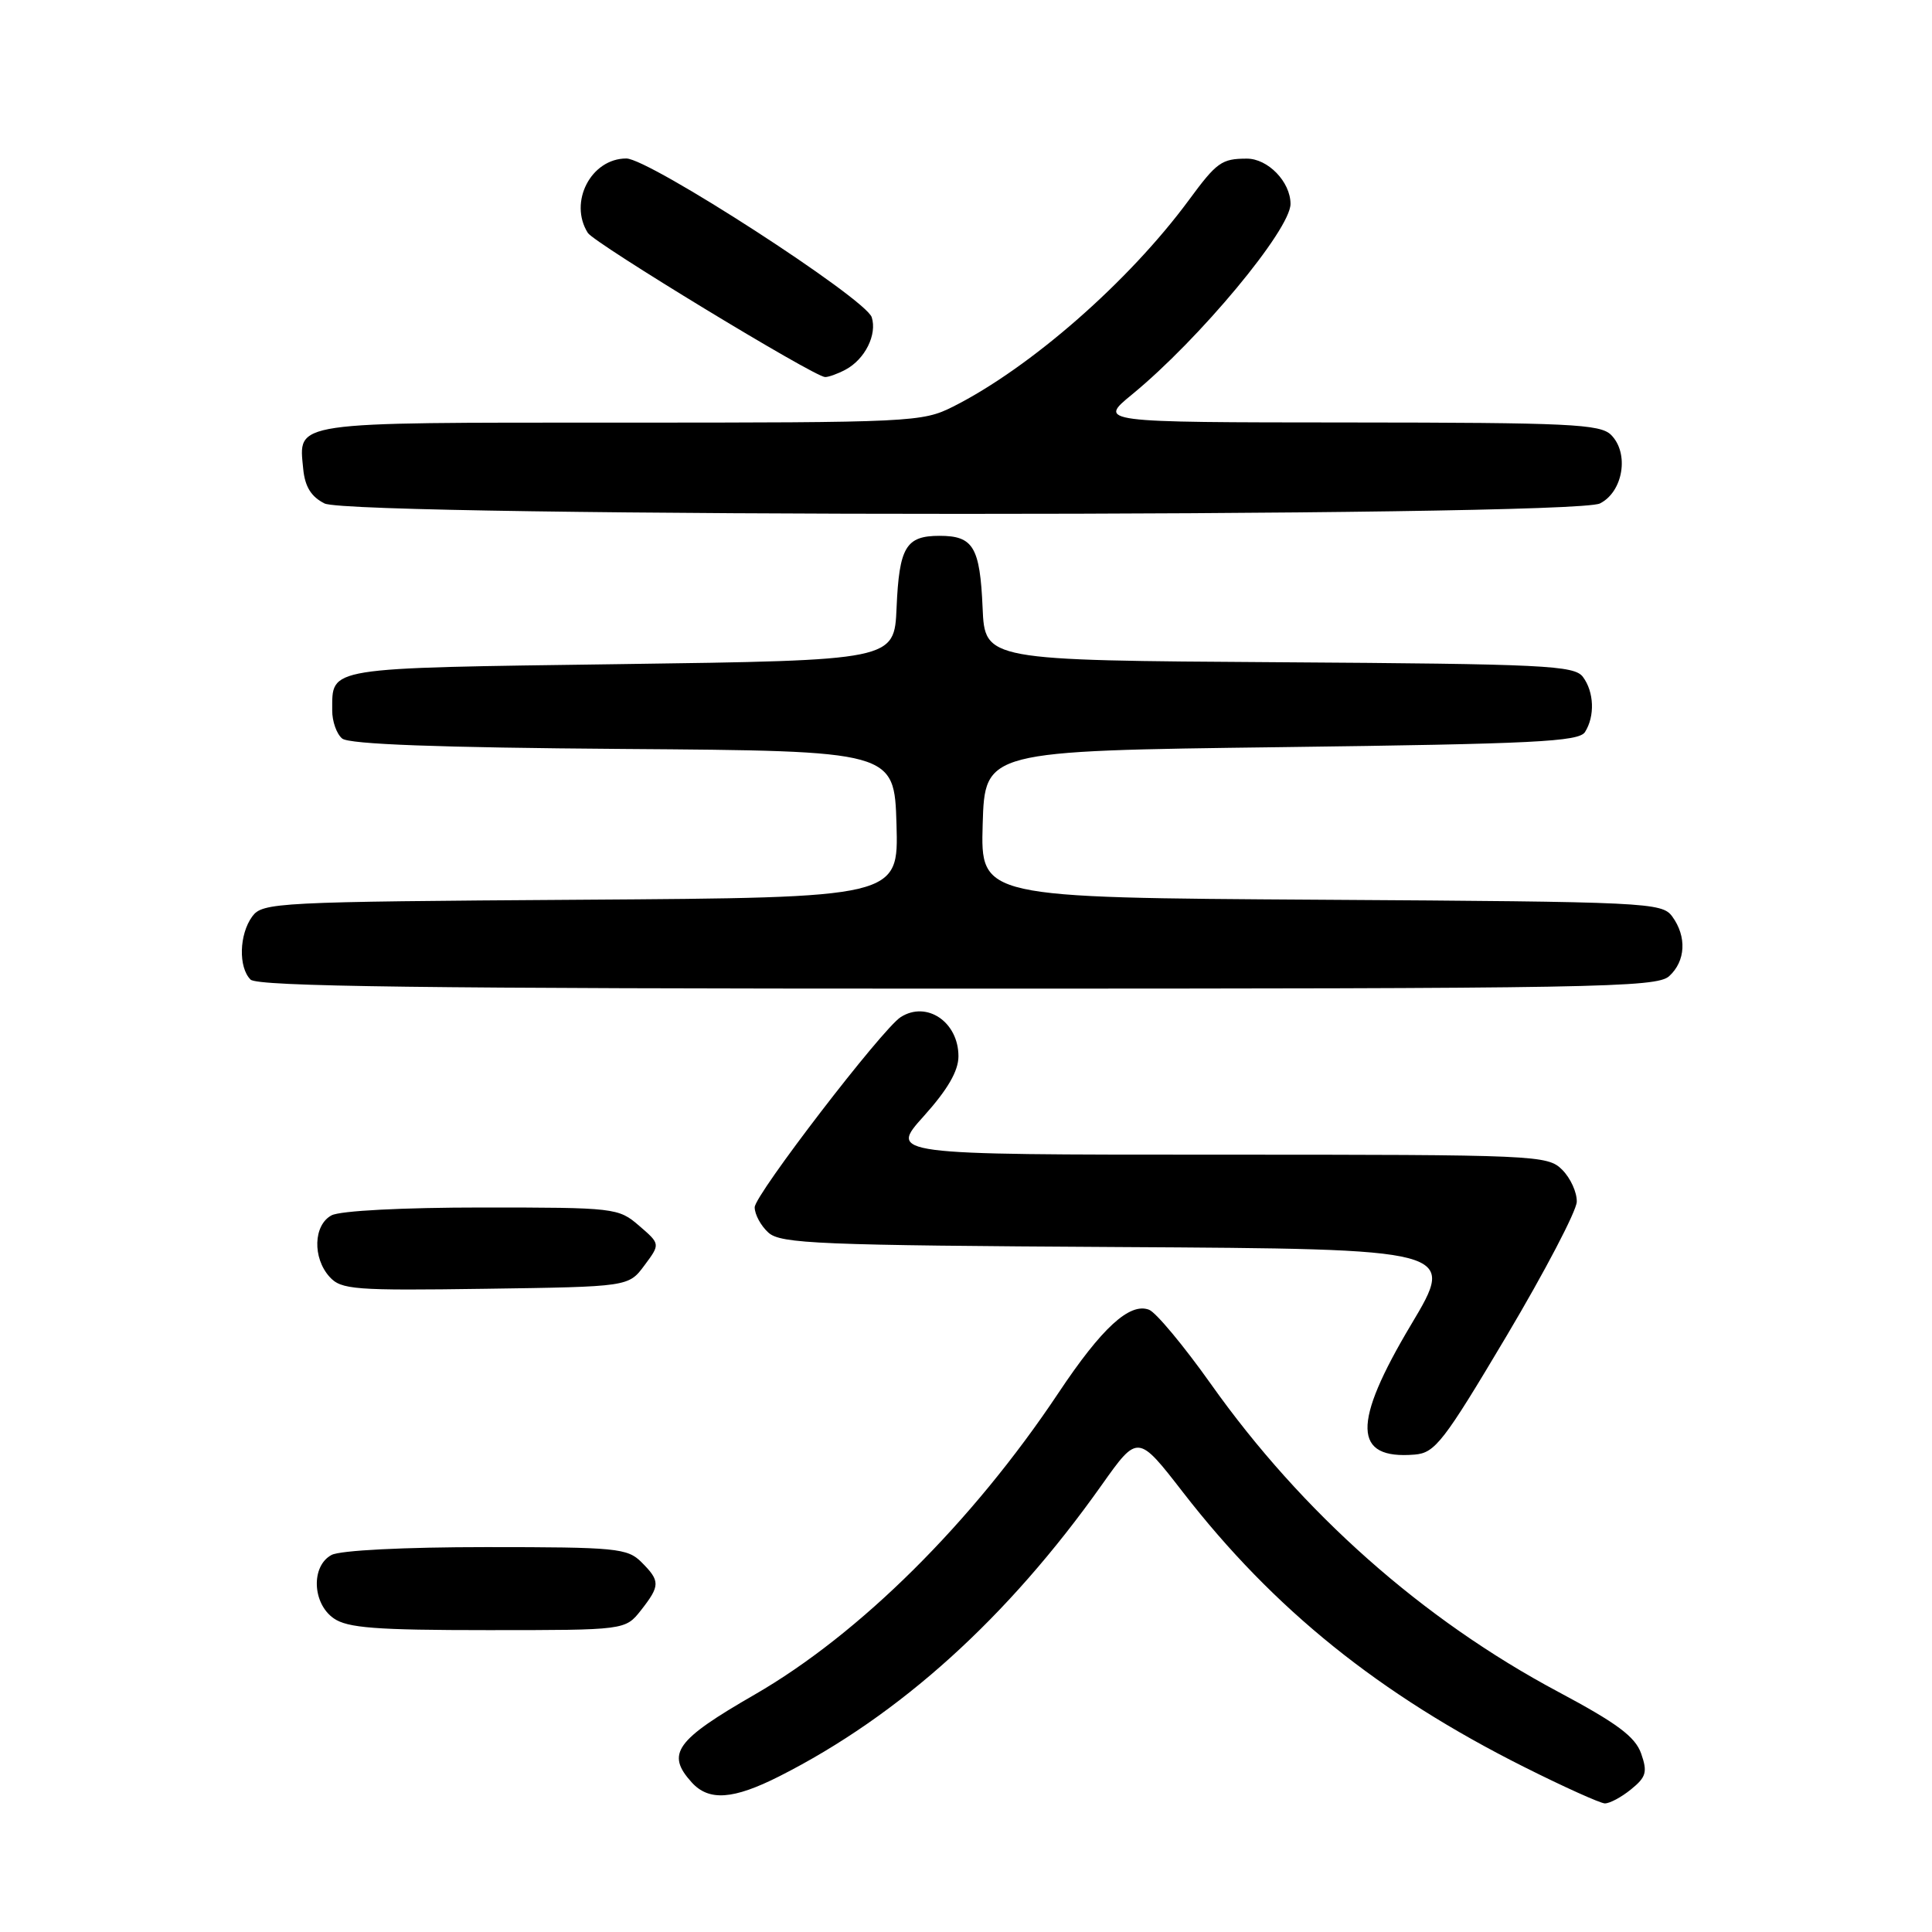 <?xml version="1.0" encoding="UTF-8" standalone="no"?>
<!DOCTYPE svg PUBLIC "-//W3C//DTD SVG 1.1//EN" "http://www.w3.org/Graphics/SVG/1.1/DTD/svg11.dtd" >
<svg xmlns="http://www.w3.org/2000/svg" xmlns:xlink="http://www.w3.org/1999/xlink" version="1.1" viewBox="0 0 256 256">
 <g >
 <path fill="currentColor"
d=" M 216.12 237.10 C 218.13 235.47 218.32 234.81 217.46 232.35 C 216.67 230.12 214.28 228.34 206.48 224.18 C 188.51 214.60 172.54 200.45 160.45 183.39 C 156.86 178.33 153.17 173.90 152.26 173.55 C 149.69 172.56 146.00 175.94 140.25 184.57 C 128.82 201.72 113.92 216.51 100.00 224.54 C 89.50 230.59 88.22 232.38 91.65 236.17 C 93.93 238.69 97.15 238.46 103.28 235.36 C 119.21 227.30 133.52 214.37 145.99 196.76 C 150.77 190.02 150.77 190.02 156.77 197.76 C 168.80 213.27 182.78 224.52 201.97 234.14 C 207.21 236.77 212.01 238.93 212.64 238.96 C 213.27 238.98 214.83 238.15 216.12 237.10 Z  M 84.93 213.37 C 87.49 210.10 87.50 209.50 85.00 207.00 C 83.14 205.14 81.67 205.00 64.43 205.00 C 53.55 205.00 45.07 205.43 43.93 206.04 C 41.20 207.50 41.37 212.45 44.22 214.44 C 46.04 215.71 49.79 216.00 64.65 216.00 C 82.85 216.00 82.85 216.00 84.93 213.37 Z  M 199.64 177.00 C 204.71 168.47 208.88 160.49 208.93 159.25 C 208.97 158.01 208.10 156.10 207.00 155.00 C 205.06 153.06 203.67 153.00 161.41 153.00 C 117.81 153.00 117.81 153.00 122.41 147.89 C 125.57 144.37 127.00 141.91 127.00 139.96 C 127.00 135.42 122.80 132.57 119.35 134.77 C 116.90 136.33 100.00 158.34 100.00 159.97 C 100.00 160.92 100.82 162.43 101.82 163.33 C 103.44 164.80 108.49 165.01 148.30 165.24 C 192.96 165.50 192.96 165.50 186.99 175.50 C 179.13 188.67 179.26 193.42 187.46 192.74 C 190.15 192.52 191.28 191.06 199.64 177.00 Z  M 85.39 167.67 C 87.50 164.84 87.50 164.84 84.69 162.42 C 81.95 160.05 81.49 160.00 63.88 160.00 C 53.38 160.00 45.06 160.43 43.93 161.04 C 41.53 162.32 41.39 166.67 43.67 169.19 C 45.21 170.89 46.93 171.02 64.32 170.77 C 83.29 170.50 83.29 170.50 85.39 167.67 Z  M 221.17 129.35 C 223.36 127.36 223.53 124.11 221.58 121.44 C 220.22 119.58 218.38 119.49 175.05 119.22 C 129.93 118.94 129.93 118.94 130.21 109.22 C 130.50 99.50 130.50 99.50 169.79 99.00 C 203.25 98.57 209.21 98.28 210.02 97.00 C 211.35 94.90 211.23 91.69 209.75 89.70 C 208.62 88.17 204.75 87.98 169.50 87.75 C 130.50 87.50 130.50 87.50 130.20 80.54 C 129.85 72.48 128.97 71.00 124.50 71.00 C 120.03 71.00 119.15 72.48 118.80 80.54 C 118.50 87.50 118.50 87.50 82.21 88.00 C 42.82 88.54 44.05 88.35 44.02 94.13 C 44.01 95.57 44.60 97.25 45.34 97.86 C 46.25 98.62 58.11 99.06 82.59 99.24 C 118.50 99.50 118.50 99.50 118.79 109.22 C 119.07 118.94 119.07 118.94 76.95 119.22 C 36.59 119.49 34.78 119.58 33.42 121.44 C 31.69 123.81 31.57 128.17 33.20 129.80 C 34.12 130.72 56.28 131.00 126.87 131.00 C 211.51 131.00 219.50 130.86 221.17 129.35 Z  M 212.00 66.71 C 215.08 65.16 215.91 60.06 213.48 57.63 C 212.05 56.19 207.96 56.00 178.68 55.98 C 145.50 55.96 145.50 55.96 150.00 52.27 C 158.92 44.96 171.00 30.43 171.00 27.02 C 171.00 24.10 168.00 21.00 165.19 21.02 C 161.87 21.03 161.23 21.49 157.54 26.50 C 149.60 37.28 136.55 48.71 126.29 53.88 C 122.21 55.93 120.85 56.00 82.16 56.00 C 38.22 56.00 39.57 55.80 40.18 62.16 C 40.41 64.49 41.23 65.82 43.00 66.71 C 46.64 68.55 208.36 68.55 212.00 66.71 Z  M 112.04 48.98 C 114.62 47.60 116.24 44.34 115.51 42.04 C 114.73 39.57 86.02 21.00 82.99 21.00 C 78.31 21.00 75.32 26.79 77.89 30.86 C 78.76 32.23 107.79 49.88 109.32 49.96 C 109.76 49.98 110.99 49.54 112.04 48.98 Z "/>
</g>
</svg>